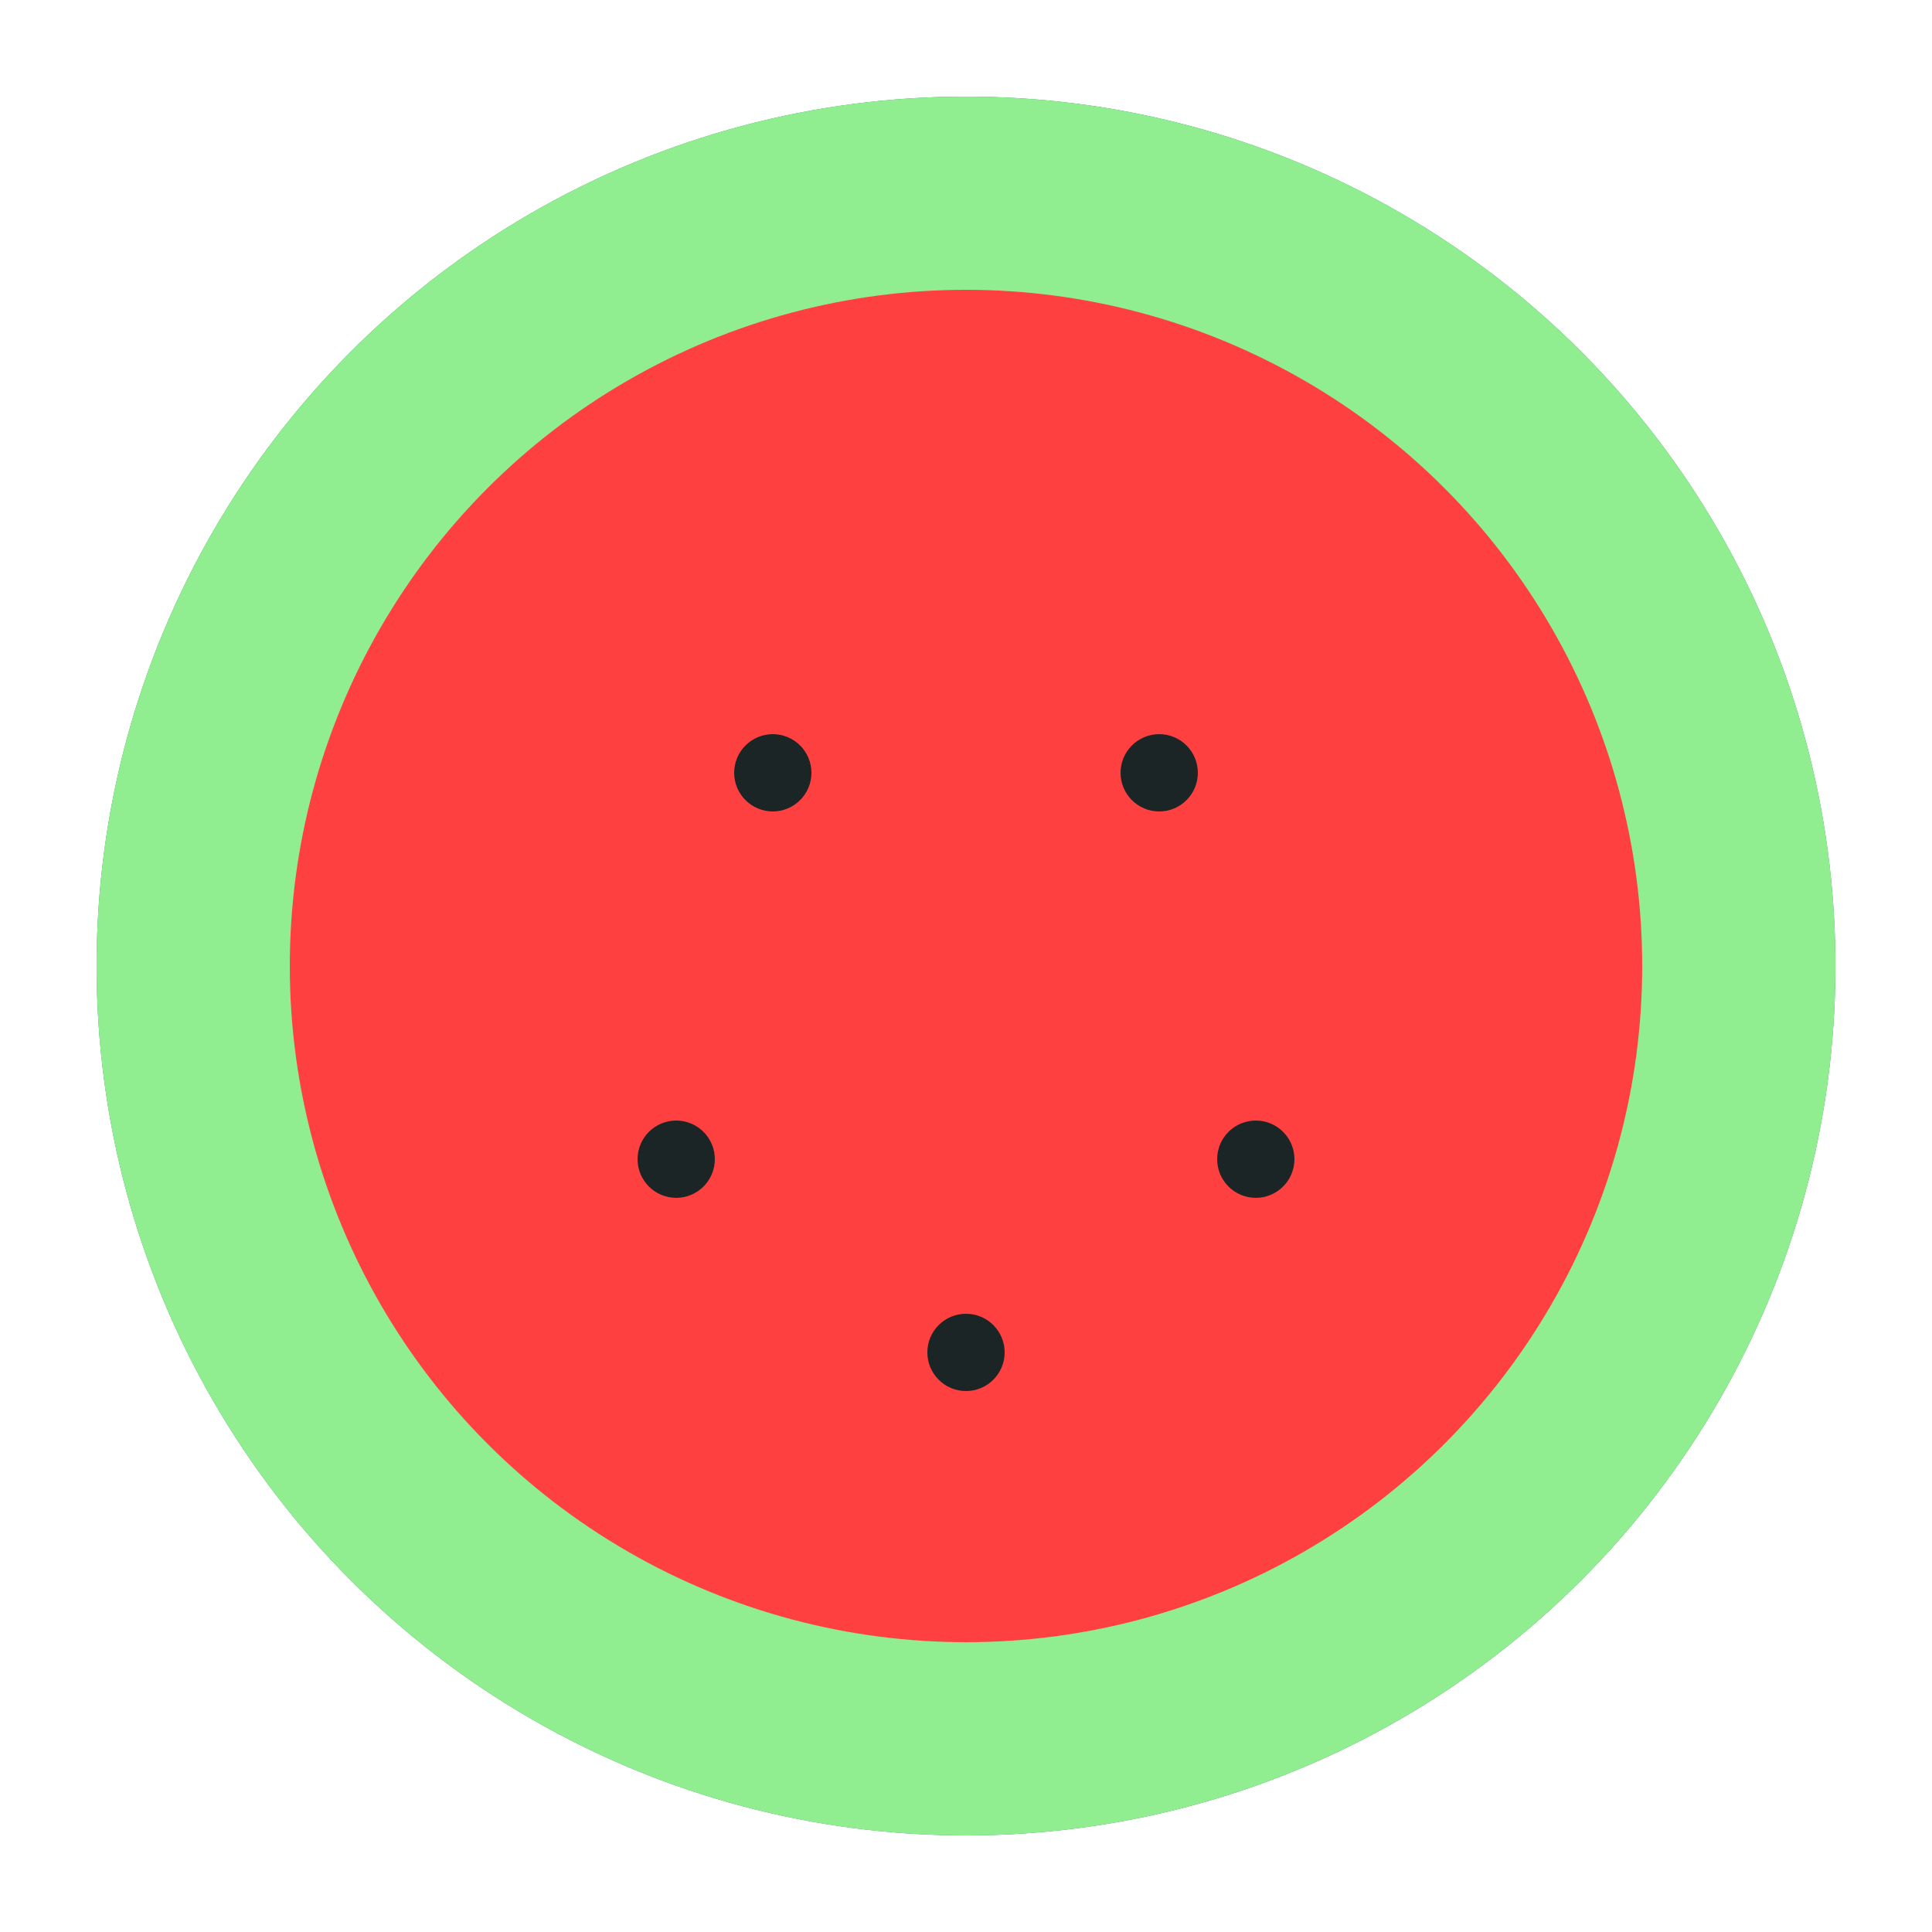 <?xml version="1.0" encoding="UTF-8"?>
<svg width="200" height="200" viewBox="0 0 200 200" xmlns="http://www.w3.org/2000/svg">
  <!-- Внешняя часть арбуза (зеленая кожура с полосками) -->
  <circle cx="100" cy="100" r="90" fill="#2E8B57"/>
  <!-- Светлые полоски -->
  <path d="M100,10 A90,90 0 0,1 190,100 A90,90 0 0,1 100,190 A90,90 0 0,1 10,100 A90,90 0 0,1 100,10 M100,30 A70,70 0 0,0 170,100 A70,70 0 0,0 100,170 A70,70 0 0,0 30,100 A70,70 0 0,0 100,30" fill="#90EE90"/>
  <!-- Красная мякоть -->
  <circle cx="100" cy="100" r="70" fill="#FF4040"/>
  <!-- Семечки -->
  <circle cx="80" cy="80" r="4" fill="#1C2526"/>
  <circle cx="120" cy="80" r="4" fill="#1C2526"/>
  <circle cx="70" cy="120" r="4" fill="#1C2526"/>
  <circle cx="130" cy="120" r="4" fill="#1C2526"/>
  <circle cx="100" cy="140" r="4" fill="#1C2526"/>
</svg>